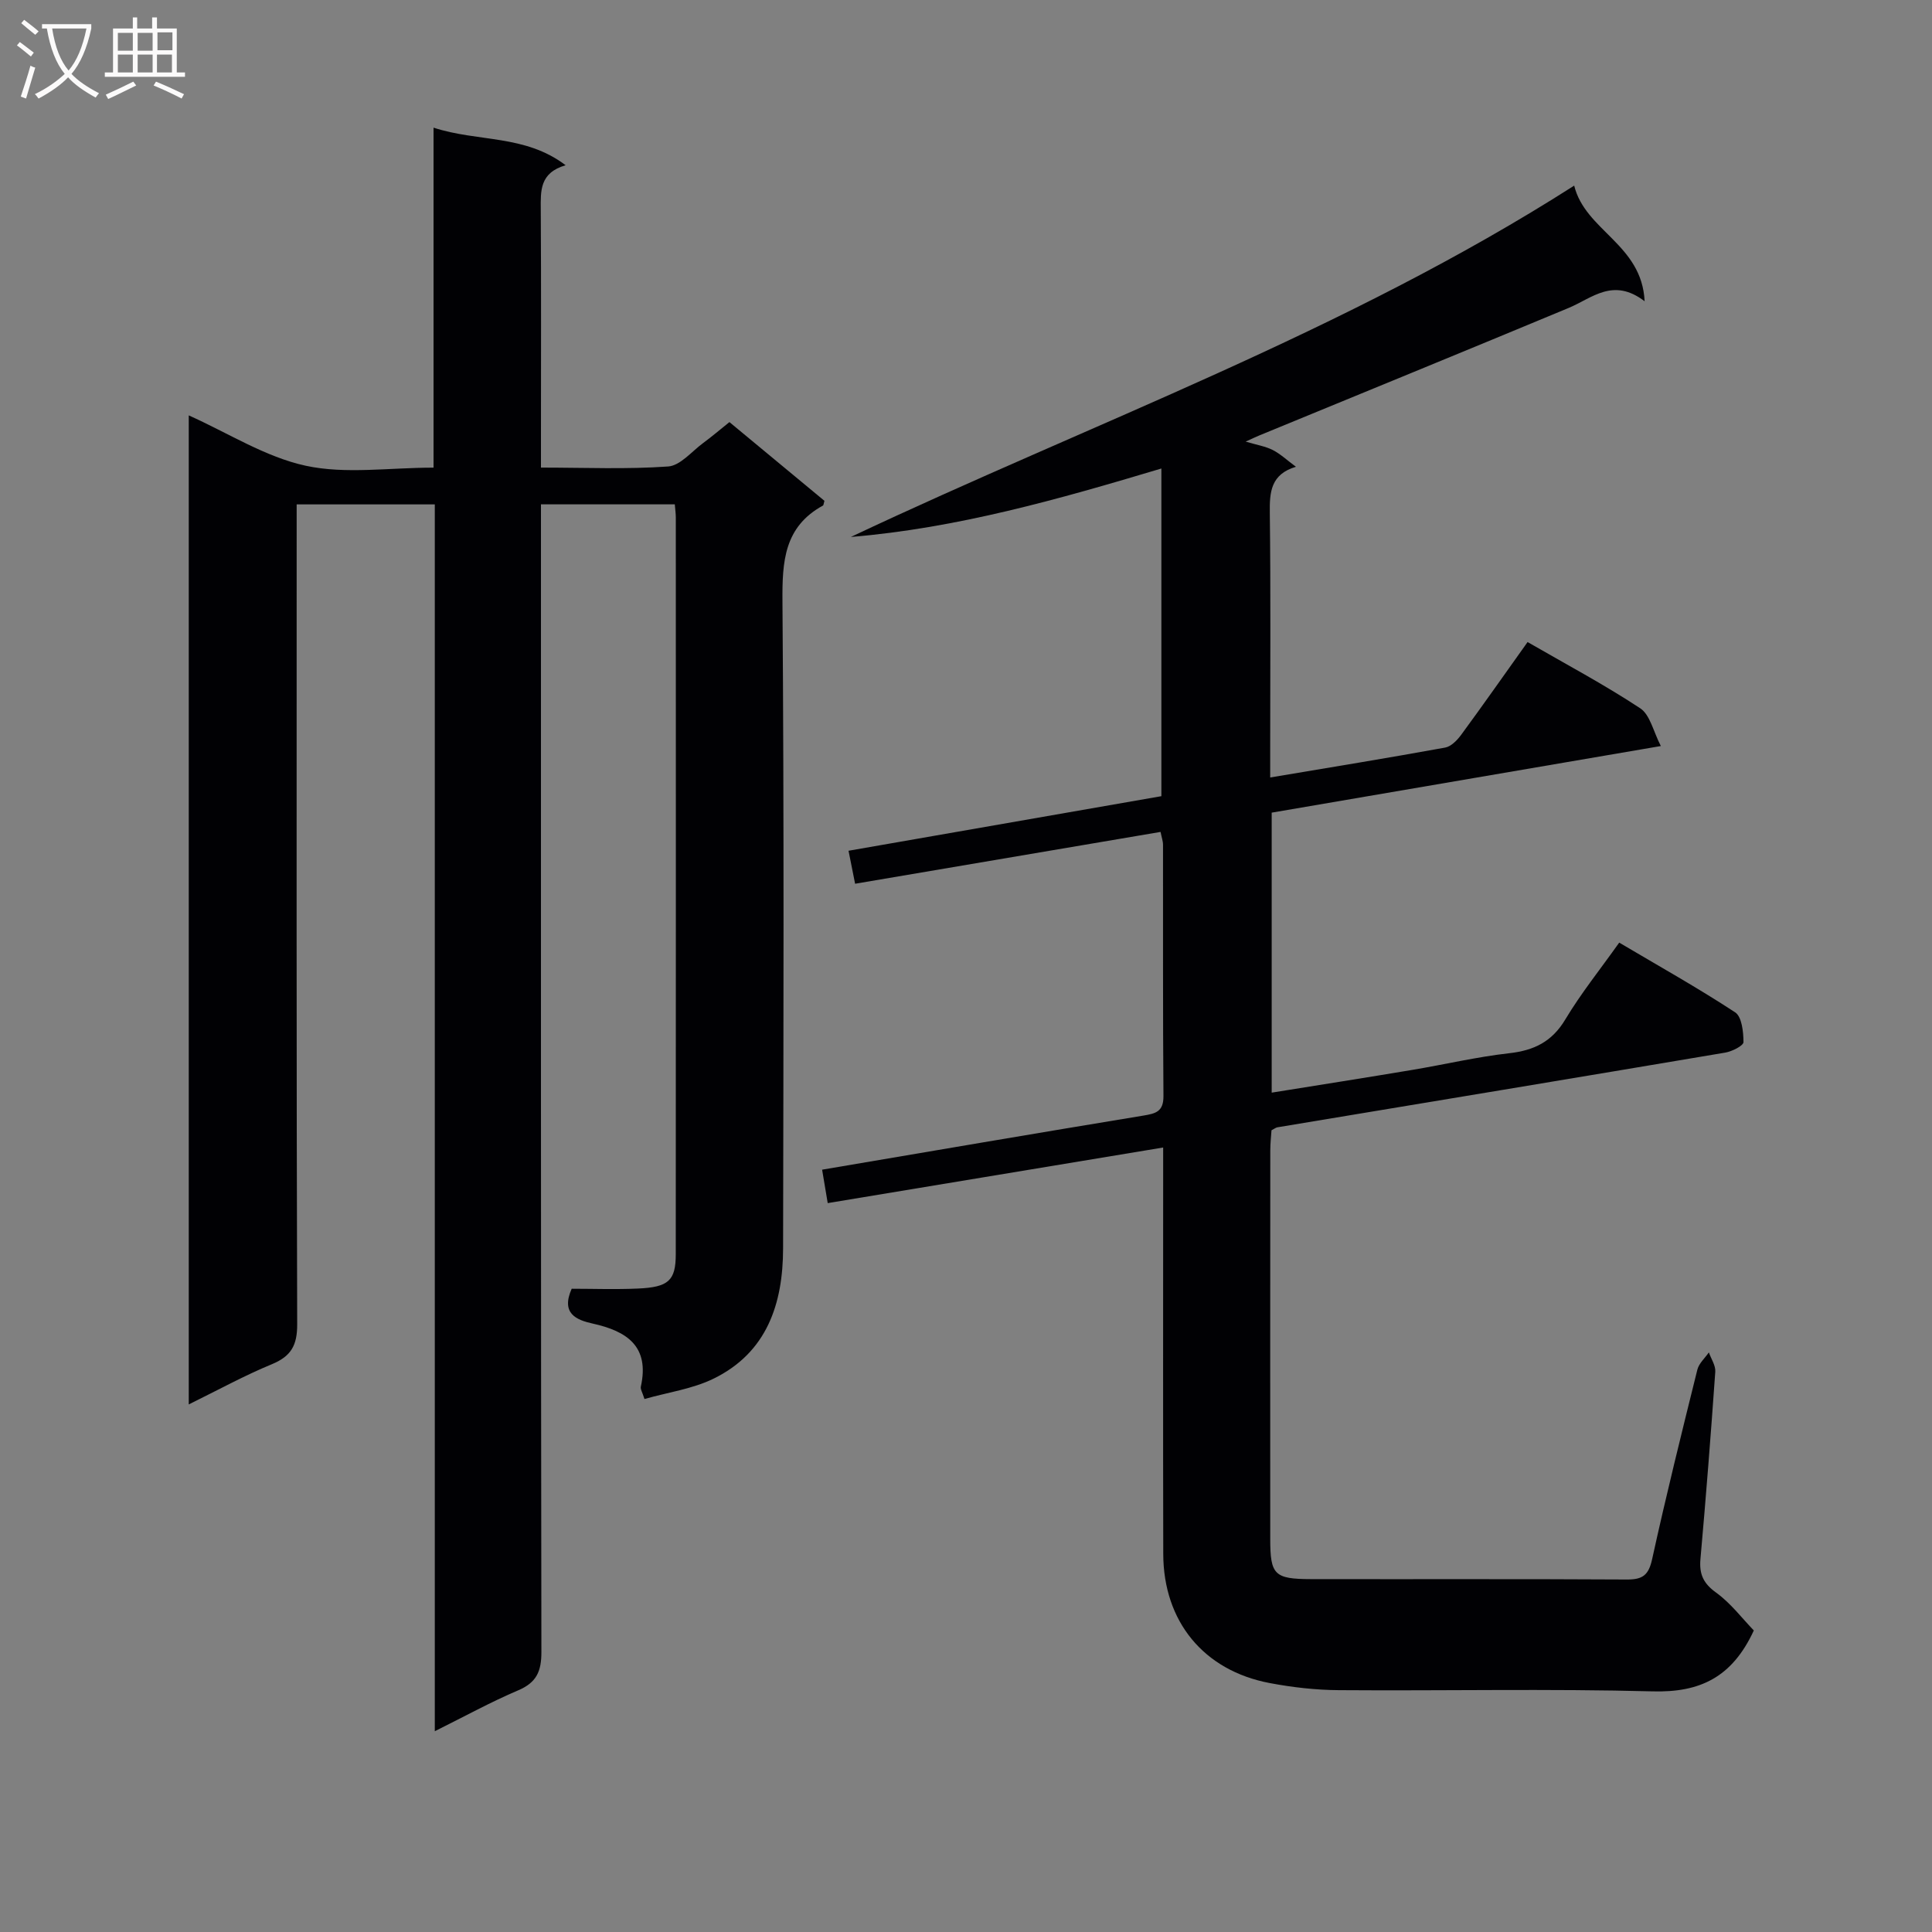 <svg enable-background="new 0 0 400 400" viewBox="0 0 400 400" xmlns="http://www.w3.org/2000/svg"><rect x="0" y="0" width="400" height="400" fill="#808080" stroke="none"/><path d="m39.08 290.77c0-68.75 0-136.54 0-204.77 8.23 3.69 15.89 8.63 24.23 10.43 8.25 1.78 17.18.39 26.45.39 0-23.5 0-46.56 0-70.39 9.24 3.02 18.87 1.36 27.35 7.78-5.42 1.58-5.17 5.32-5.15 9.2.1 15.83.04 31.66.04 47.5v5.9c9.11 0 17.75.38 26.33-.23 2.52-.18 4.87-3.1 7.24-4.85 1.73-1.27 3.37-2.67 5.45-4.34 6.66 5.52 13.25 10.98 19.67 16.3-.2.69-.19.92-.29.97-8.06 4.41-8.46 11.58-8.4 19.83.34 44.66.21 89.33.13 133.99-.02 11.44-3.33 21.55-14.4 26.96-4.36 2.13-9.41 2.82-14.3 4.21-.42-1.36-.87-2.03-.75-2.57 1.85-8.34-2.88-11.48-9.98-13.05-3.37-.75-6.61-2.07-4.34-7.21 4.44 0 9.08.17 13.71-.04 6.35-.28 7.84-1.65 7.84-7.12.03-50.83.02-101.66.01-152.49 0-.81-.12-1.62-.21-2.75-9.07 0-17.98 0-27.71 0v6.12c0 77.16-.03 154.32.09 231.48.01 4-.99 6.32-4.79 7.94-5.64 2.39-11.02 5.36-17.28 8.47 0-85.01 0-169.33 0-254-9.7 0-18.78 0-28.6 0v6.29c0 54.5-.06 108.99.11 163.49.01 4.34-1.27 6.59-5.23 8.23-5.65 2.33-11.04 5.29-17.22 8.33z" fill="#010104"/><path d="m363.11 337.57c-4.52 9.78-11.23 12.86-20.9 12.61-21.65-.57-43.33-.09-64.99-.25-4.79-.03-9.63-.58-14.34-1.47-13.68-2.59-22.01-12.76-22.04-26.73-.06-26-.02-51.99-.02-77.99 0-1.8 0-3.59 0-6.16-23.46 3.89-46.29 7.67-69.45 11.51-.39-2.32-.76-4.51-1.16-6.92 22.3-3.78 44.37-7.56 66.46-11.19 2.61-.43 4.24-.81 4.21-4.08-.14-17.33-.06-34.66-.09-51.99 0-.78-.29-1.55-.51-2.67-21.1 3.58-41.98 7.13-63.24 10.73-.44-2.24-.85-4.29-1.36-6.83 21.73-3.79 43.1-7.52 64.77-11.3 0-22.57 0-44.94 0-67.84-21.24 6.36-42.29 12.35-64.29 14.17 50.08-23.65 102.3-42.43 149.76-72.74 2.29 9.37 14.03 12.13 14.58 23.94-6.53-4.99-10.87-.64-15.74 1.39-21.3 8.87-42.66 17.6-64 26.38-.75.31-1.48.66-2.86 1.29 2.31.69 4.09.97 5.61 1.74 1.59.81 2.94 2.1 4.8 3.47-5.19 1.55-5.47 5.2-5.41 9.52.2 16.33.08 32.66.08 48.99v5.82c12.45-2.09 24.35-4.03 36.22-6.19 1.23-.22 2.49-1.52 3.31-2.63 4.62-6.29 9.1-12.69 13.76-19.22 7.95 4.59 15.87 8.8 23.33 13.72 2.04 1.35 2.7 4.8 4.26 7.81-27.42 4.69-53.85 9.22-80.57 13.79v57.97c9.82-1.58 19.45-3.09 29.06-4.7 6.71-1.12 13.36-2.7 20.11-3.46 5.16-.58 8.86-2.38 11.63-7.01 3.23-5.39 7.21-10.34 11.15-15.89 8.18 4.84 16.26 9.36 24 14.43 1.39.91 1.72 4.05 1.73 6.16 0 .75-2.36 1.94-3.77 2.18-30.9 5.22-61.83 10.33-92.74 15.47-.31.05-.58.29-1.21.61-.08 1.26-.25 2.7-.25 4.15-.02 26.83-.02 53.66-.01 80.49 0 7.38.85 8.27 8.37 8.29 21.83.04 43.66-.05 65.49.08 3.27.02 4.49-.93 5.21-4.23 2.88-13.13 6.12-26.18 9.36-39.22.33-1.31 1.57-2.39 2.38-3.57.47 1.34 1.42 2.71 1.33 4.01-.91 12.93-1.92 25.86-3.07 38.77-.28 3.15.61 5.07 3.28 6.98 3.03 2.2 5.35 5.31 7.77 7.81z" fill="#010104"/><g fill="#fbfafa"><path d="m6.4 11.7c-1-.8-1.9-1.6-2.9-2.3l.6-.7c.9.7 1.9 1.4 2.9 2.2zm-2.1 8.3c.7-2.1 1.4-4.2 2-6.4.2.1.6.3 1 .4-.7 2.3-1.3 4.4-1.9 6.4zm3-12.8c-1.1-.9-2.1-1.7-2.9-2.4l.6-.7c1 .8 2 1.5 3 2.4zm1.4-1.3v-.9h10.2v.9c-.9 4.2-2.3 7.3-4.1 9.4 1.3 1.4 3.2 2.7 5.7 4-.2.2-.4.5-.7.9-2.5-1.4-4.4-2.7-5.7-4.2-1.4 1.5-3.5 3-6.1 4.4 0 0 0 0-.1-.1-.3-.4-.5-.7-.7-.8 2.7-1.3 4.7-2.8 6.2-4.2-1.8-2.2-3-5.3-3.7-9.4zm9.2 0h-7.1c.6 3.8 1.7 6.7 3.4 8.7 1.7-2 2.9-4.8 3.7-8.7z"/><path d="m31.6 3.6h.9v2.3h4.1v9.1h1.7v.9h-16.6v-.9h1.7v-9.1h4.1v-2.3h.9v2.3h3.1v-2.3zm-4 13.3.6.8c-1.9.9-3.8 1.9-5.8 2.8-.2-.3-.3-.6-.5-.9 2-.9 3.9-1.8 5.7-2.7zm-3.2-10.1v3.7h3.1v-3.7zm0 4.5v3.7h3.1v-3.7zm4.1-4.5v3.7h3.1v-3.7zm0 4.5v3.7h3.1v-3.7zm9.1 9.1c-2.1-1.1-4.1-2-5.8-2.7l.5-.8c2.2.9 4.1 1.8 5.8 2.6zm-1.9-13.7h-3.1v3.7h3.1v-3.6zm-3.2 4.6v3.7h3.1v-3.7z"/></g></svg>